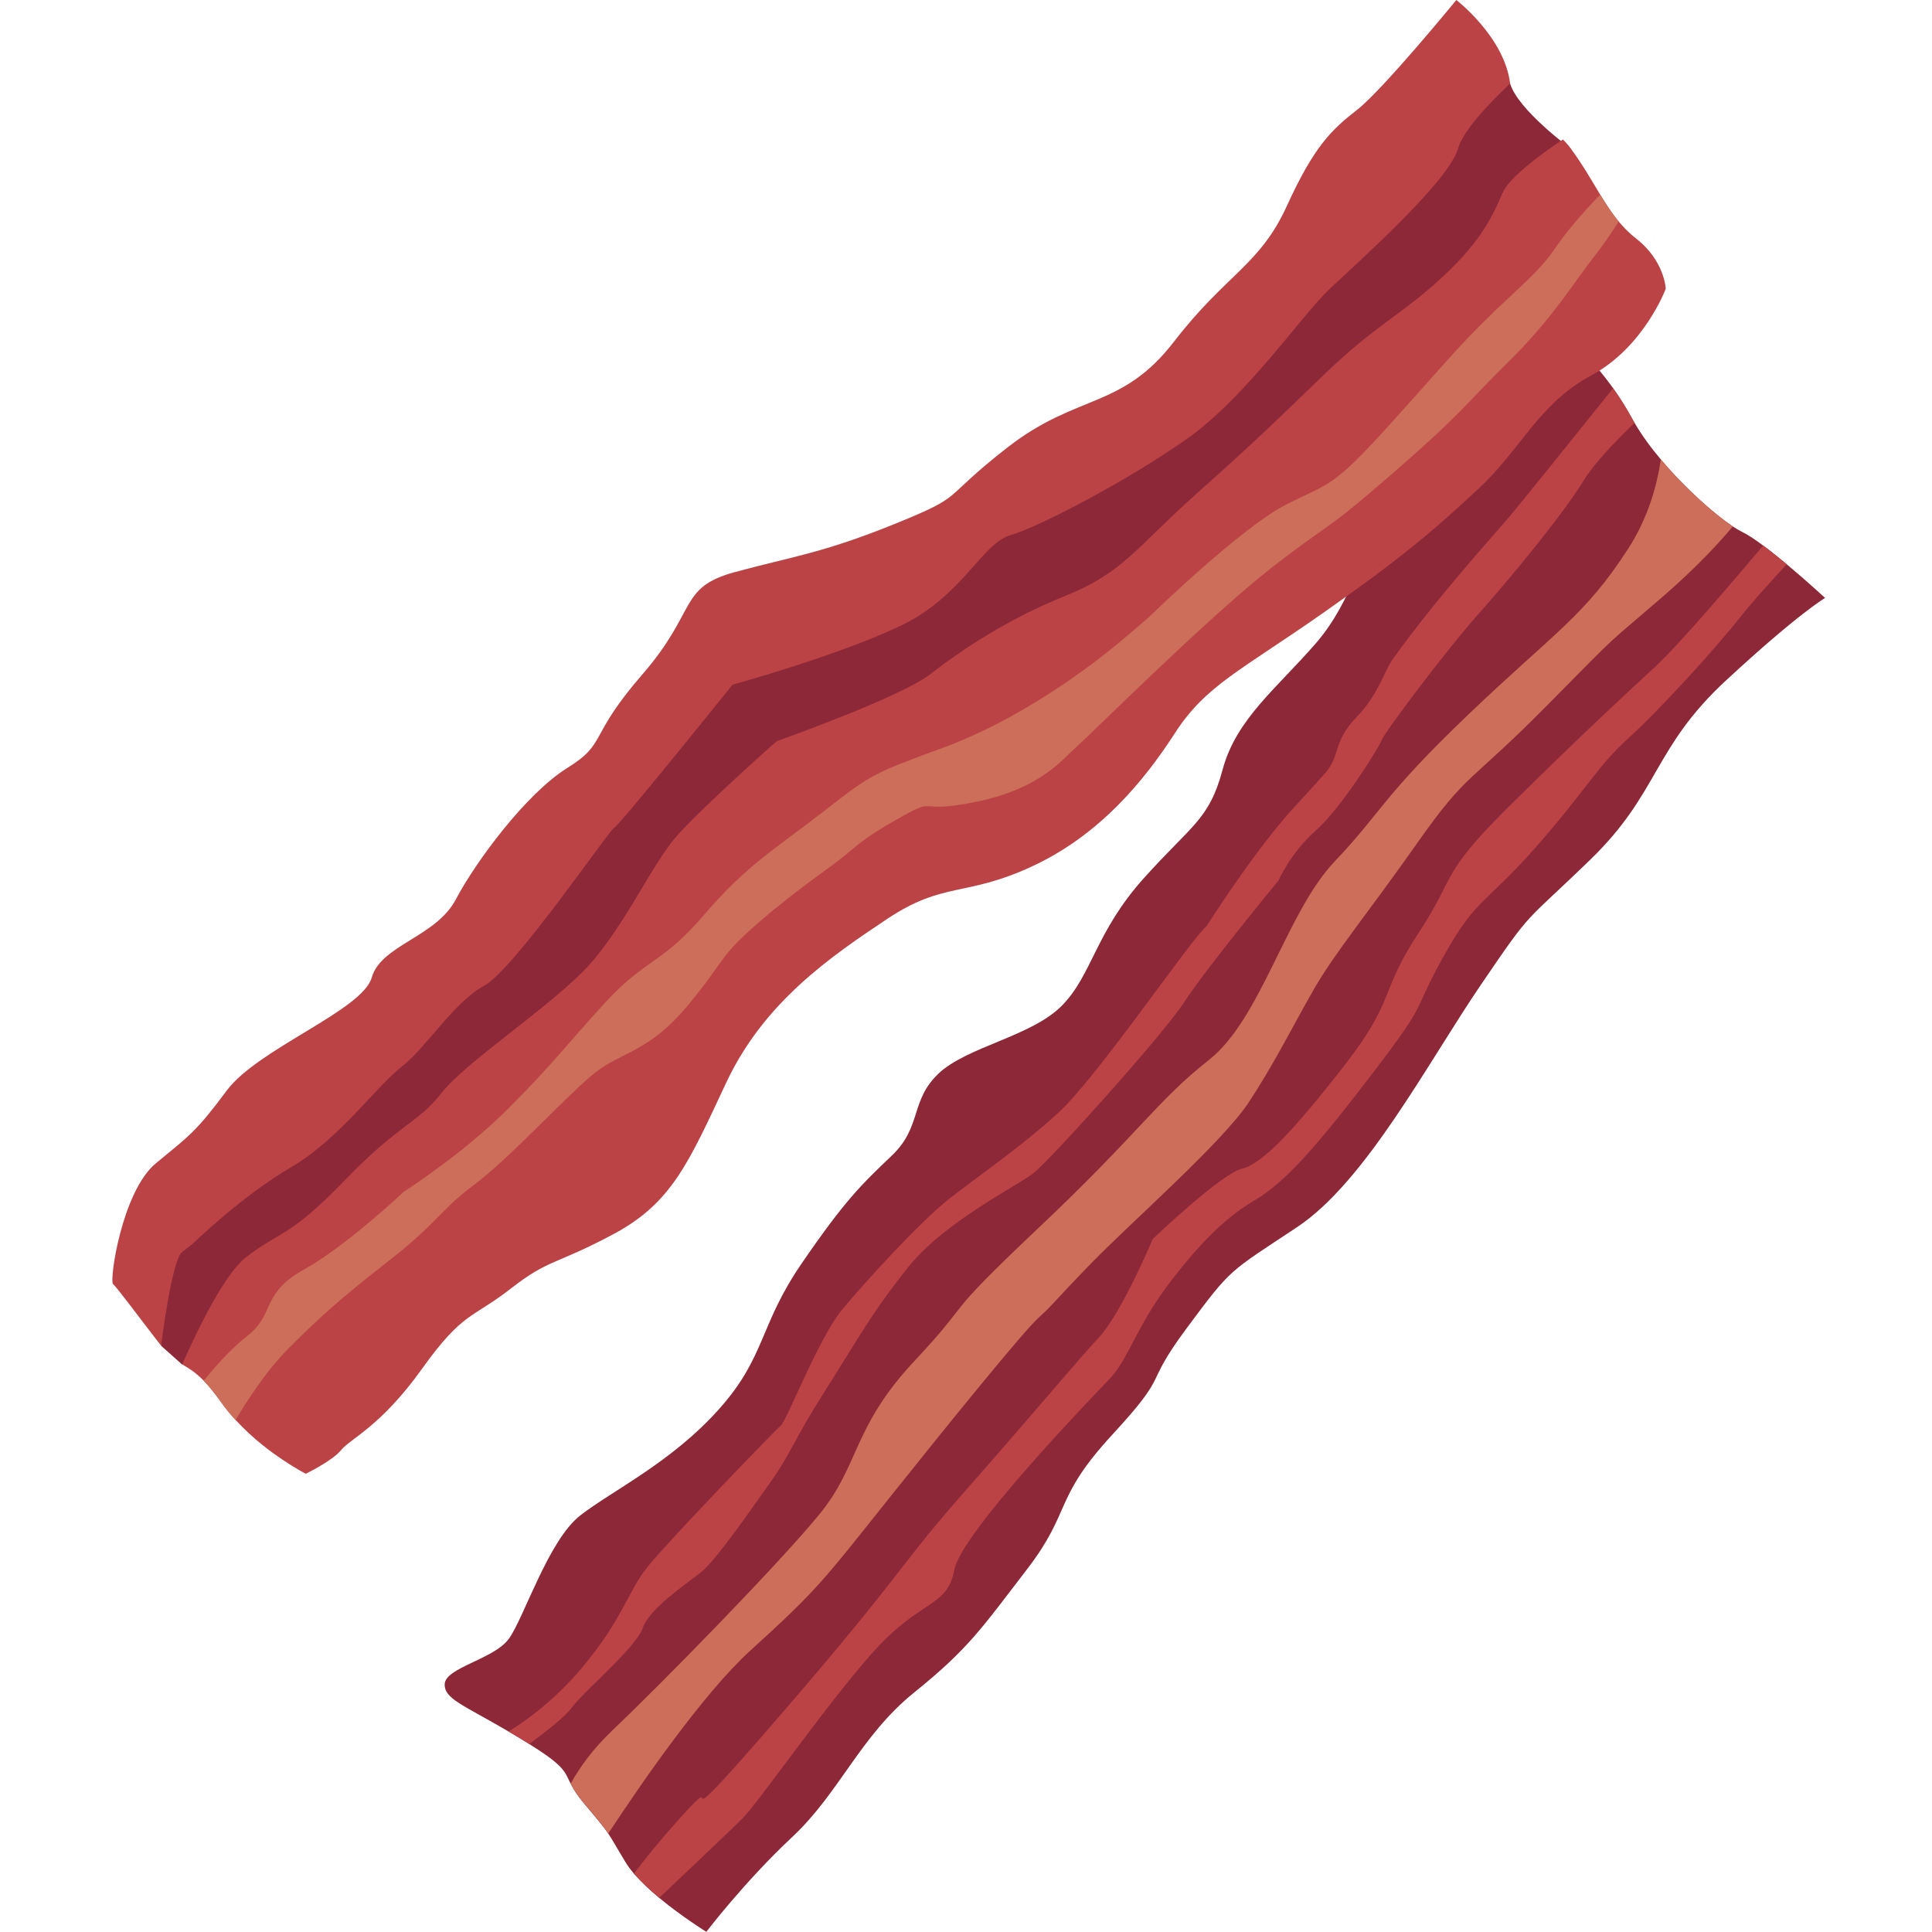 <svg xmlns="http://www.w3.org/2000/svg" xmlns:xlink="http://www.w3.org/1999/xlink" width="200" zoomAndPan="magnify" viewBox="0 0 150 150" height="200" preserveAspectRatio="xMidYMid meet" version="1.2"><defs><clipPath id="3d6687525a"><path d="M 11 6 L 141.816 6 L 141.816 150 L 11 150 Z M 11 6 "/></clipPath><clipPath id="4b4b4a7a39"><path d="M 8.316 0 L 139 0 L 139 148 L 8.316 148 Z M 8.316 0 "/></clipPath></defs><g id="b833ab08e2"><g clip-rule="nonzero" clip-path="url(#3d6687525a)"><path style=" stroke:none;fill-rule:nonzero;fill:#8c2837;fill-opacity:1;" d="M 101.574 33.965 C 100.887 34.383 22.34 106.445 22.34 106.445 L 14.133 105.934 L 12.504 104.48 L 11.707 96.723 L 28.52 81.594 L 49.375 57.477 C 49.375 57.477 49.602 48.41 72.098 40.57 C 94.594 32.73 107.641 10.93 107.641 10.93 C 107.641 10.93 116.641 4.426 117.242 6.477 C 117.844 8.531 121.973 11.559 121.973 11.559 C 121.973 11.559 122.523 21.609 122.012 22.312 C 121.5 23.023 102.262 33.543 101.574 33.965 Z M 138.727 43.816 C 138.113 43.301 137.477 42.789 136.891 42.355 C 136.266 41.891 135.703 41.512 135.285 41.312 C 135.074 41.211 134.82 41.062 134.535 40.875 C 133.086 39.906 130.816 37.898 128.949 35.676 C 128.168 34.746 127.457 33.777 126.91 32.832 C 126.828 32.703 126.758 32.574 126.684 32.441 C 126.227 31.602 125.73 30.832 125.242 30.141 C 123.527 27.746 121.824 26.309 121.824 26.309 C 121.824 26.309 117.473 30.301 116.219 31.645 C 114.969 32.984 115.93 32.074 114.984 33.742 C 114.039 35.406 111.375 37.18 108.352 40.055 C 105.328 42.93 105.176 46.457 102.168 49.938 C 99.156 53.414 95.973 55.828 94.926 59.746 C 93.879 63.66 92.535 64.023 88.789 68.203 C 85.039 72.387 84.805 75.676 82.449 78.074 C 80.098 80.469 75.078 81.254 72.863 83.355 C 70.648 85.461 71.594 87.48 69.234 89.727 C 66.879 91.973 65.625 93.164 62.27 98.051 C 58.91 102.934 59.484 105.309 55.812 109.418 C 52.141 113.527 47.598 115.695 45.082 117.633 C 42.566 119.566 40.664 125.68 39.492 127.254 C 38.324 128.832 34.578 129.473 34.527 130.75 C 34.484 131.902 35.957 132.359 39.484 134.434 C 39.867 134.656 40.273 134.902 40.703 135.168 C 40.84 135.25 40.965 135.328 41.09 135.406 C 43.879 137.148 43.816 137.523 44.305 138.484 C 44.504 138.875 44.789 139.363 45.395 140.078 C 46.461 141.344 46.887 141.867 47.227 142.363 C 47.57 142.875 47.824 143.359 48.57 144.586 C 48.742 144.875 48.965 145.168 49.223 145.469 C 49.77 146.109 50.469 146.754 51.184 147.352 C 52.957 148.82 54.84 149.988 54.84 149.988 C 54.84 149.988 57.77 146.129 61.484 142.648 C 65.203 139.176 66.777 134.785 70.996 131.387 C 75.211 127.992 76.227 126.406 79.742 121.832 C 83.254 117.258 81.734 116.402 86.367 111.379 C 91 106.352 88.625 107.848 92.133 103.121 C 95.645 98.398 95.352 98.828 100.691 95.285 C 106.031 91.742 110.805 82.59 114.961 76.48 C 119.117 70.371 118.172 71.887 123.504 66.711 C 128.832 61.539 128.34 58.066 134.02 52.816 C 139.699 47.562 141.703 46.426 141.703 46.426 C 141.703 46.426 140.293 45.121 138.727 43.816 Z M 138.727 43.816 "/></g><g clip-rule="nonzero" clip-path="url(#4b4b4a7a39)"><path style=" stroke:none;fill-rule:nonzero;fill:#bb4346;fill-opacity:1;" d="M 14.137 97.211 C 13.328 97.84 12.508 104.48 12.508 104.48 C 10.883 102.402 9.098 99.957 8.781 99.707 C 8.465 99.461 9.465 92.492 12.105 90.316 C 14.742 88.137 15.188 87.914 17.609 84.664 C 20.031 81.418 28.125 78.453 28.859 75.902 C 29.59 73.355 33.844 72.766 35.391 69.828 C 36.938 66.891 40.863 61.602 44.031 59.633 C 47.199 57.66 45.57 57.32 49.875 52.359 C 54.18 47.398 52.652 45.621 57.051 44.418 C 61.449 43.219 63.848 42.961 69.492 40.668 C 75.133 38.375 72.844 38.926 78.234 34.73 C 83.629 30.527 87.09 31.793 91.152 26.52 C 95.219 21.254 97.805 20.602 99.91 15.992 C 102.012 11.387 103.355 10.09 105.359 8.531 C 107.363 6.973 113.07 0 113.07 0 C 113.07 0 116.785 2.855 117.242 6.457 C 117.242 6.461 117.246 6.473 117.246 6.48 C 115.473 8.16 113.582 10.191 113.207 11.52 C 112.465 14.141 105.312 20.453 103.18 22.484 C 101.047 24.516 96.711 30.859 92.152 34.074 C 87.598 37.281 80.746 40.883 78.473 41.543 C 76.195 42.199 74.754 46.297 69.867 48.613 C 64.988 50.93 56.875 53.16 56.875 53.16 C 56.875 53.16 48.109 64.07 47.699 64.254 C 47.289 64.445 39.934 75.262 37.586 76.535 C 35.23 77.809 33.129 81.305 31.164 82.836 C 29.203 84.367 26.285 88.488 22.574 90.641 C 18.859 92.785 14.949 96.578 14.949 96.578 C 14.949 96.578 14.949 96.578 14.137 97.211 Z M 47.617 95.824 C 52.168 93.395 53.457 90.289 56.391 84.043 C 59.324 77.797 64.492 74.27 68.895 71.336 C 73.297 68.406 75.02 69.66 80.191 67.238 C 85.367 64.82 88.809 60.656 91.219 56.922 C 93.629 53.191 96.348 52.062 102.754 47.57 C 109.156 43.078 111.5 41.004 114.801 37.934 C 118.105 34.867 119.453 31.348 123.555 29.141 C 127.656 26.938 129.328 22.418 129.328 22.418 C 129.328 22.418 129.246 20.25 127.027 18.52 C 126.512 18.117 126.074 17.68 125.68 17.203 C 125.148 16.566 124.699 15.867 124.242 15.117 C 123.586 14.035 122.918 12.844 121.973 11.559 C 121.766 11.277 121.555 11.035 121.344 10.828 C 119.367 12.152 117.145 13.836 116.656 14.988 C 115.746 17.152 114.672 19.105 111.609 21.855 C 108.555 24.609 106.809 25.23 102.777 29.105 C 98.746 32.988 97.488 34.238 92.887 38.34 C 88.281 42.438 87.242 44.445 82.719 46.258 C 78.184 48.074 74.535 50.543 72.227 52.344 C 69.914 54.145 60.305 57.543 60.305 57.543 C 60.305 57.543 54.477 62.695 52.516 64.938 C 50.547 67.184 48.281 72.375 45.27 75.422 C 42.258 78.465 36.117 82.508 34.258 84.883 C 32.398 87.258 31.047 87.195 26.734 91.672 C 22.418 96.141 21.762 95.543 19.105 97.609 C 17.477 98.879 15.457 102.961 14.145 105.93 C 14.633 106.223 15.137 106.504 15.82 107.199 C 16.207 107.598 16.652 108.129 17.184 108.883 C 17.527 109.367 17.898 109.82 18.293 110.246 C 18.969 110.984 19.695 111.641 20.387 112.195 C 20.914 112.621 21.422 112.984 21.879 113.293 C 22.961 114.023 23.738 114.422 23.738 114.422 C 23.738 114.422 25.809 113.426 26.5 112.566 C 27.191 111.707 29.551 110.762 32.754 106.289 C 35.953 101.816 36.645 102.391 39.652 100.051 C 42.652 97.711 43.074 98.25 47.617 95.824 Z M 54.406 122.086 C 55.602 121.141 58.402 117.066 59.906 114.949 C 61.406 112.836 61.504 112.012 64.082 107.945 C 66.656 103.883 67.703 101.898 70.52 98.375 C 73.336 94.848 78.984 92.074 80.25 91.078 C 81.516 90.082 90.277 80.375 91.961 77.781 C 93.641 75.188 99.266 68.359 99.266 68.359 C 99.266 68.359 100.188 66.219 102.168 64.473 C 104.148 62.727 107.109 57.969 107.27 57.465 C 107.434 56.961 112.141 50.637 114.914 47.523 C 117.68 44.414 121.465 39.75 123.012 37.223 C 123.773 35.98 125.398 34.277 126.91 32.832 C 126.828 32.703 126.758 32.574 126.684 32.441 C 126.227 31.602 125.73 30.832 125.242 30.141 C 122.273 33.844 118.055 39.098 117.137 40.176 C 115.684 41.883 111.488 46.492 108.113 51.203 C 107.527 52.02 107.094 53.676 105.652 55.316 C 105.137 55.902 104.785 56.188 104.363 56.914 C 103.648 58.141 103.871 58.676 103.082 59.785 C 102.977 59.934 102.602 60.348 101.848 61.18 C 101.348 61.73 101.094 62.008 100.621 62.52 C 97.461 65.91 93.672 71.914 93.672 71.914 C 92.52 72.824 85.195 83.637 82.156 86.406 C 79.117 89.176 75.832 91.391 73.645 93.117 C 71.457 94.84 67.145 99.547 65.367 101.695 C 63.586 103.844 61.078 110.301 60.629 110.672 C 60.176 111.047 52.07 119.453 50.363 121.543 C 48.652 123.637 48.418 125.691 45.023 129.672 C 43.039 132 40.914 133.547 39.488 134.43 C 39.871 134.656 40.277 134.902 40.707 135.164 C 40.844 135.246 40.969 135.324 41.094 135.402 C 42.414 134.43 43.867 133.289 44.359 132.617 C 45.352 131.273 49.406 127.895 49.902 126.398 C 50.406 124.906 53.215 123.023 54.406 122.086 Z M 136.891 42.355 C 134.246 45.496 130.297 50.109 128.559 51.719 C 125.824 54.246 123.016 56.832 117.348 62.422 C 111.68 68.008 113.164 67.836 110.109 72.477 C 107.059 77.125 108.395 77.559 104.383 82.715 C 100.367 87.871 97.984 90.371 96.41 90.742 C 94.832 91.113 89.504 96.184 89.504 96.184 C 89.504 96.184 87.086 101.941 85.336 103.82 C 83.586 105.699 80.336 109.625 74.957 115.734 C 69.574 121.84 70.34 121.859 60.594 133.148 C 50.844 144.441 56.926 136.539 52.758 141.195 C 51.129 143.012 50 144.422 49.223 145.461 C 49.77 146.102 50.469 146.75 51.184 147.348 C 53.074 145.555 56.707 142.117 57.625 141.207 C 58.883 139.965 64.34 132.062 67.934 128.105 C 71.527 124.148 73.539 124.809 74.094 121.883 C 74.645 118.961 84.863 108.418 86.215 106.98 C 87.566 105.543 88.285 102.988 90.52 99.984 C 92.754 96.977 94.977 94.602 97.371 93.215 C 99.762 91.828 102.25 88.992 106.652 83.219 C 111.055 77.449 109.484 78.934 112.051 74.301 C 114.617 69.668 115.316 70.238 119.25 65.766 C 123.184 61.293 123.941 59.578 126.406 57.336 C 128.867 55.098 133.008 50.566 135.129 47.898 C 136.133 46.633 137.535 45.086 138.727 43.809 C 138.113 43.301 137.477 42.789 136.891 42.355 Z M 136.891 42.355 "/></g><path style=" stroke:none;fill-rule:nonzero;fill:#cc6e59;fill-opacity:1;" d="M 134.535 40.871 C 133.457 42.164 131.695 44.07 129.129 46.297 C 124.324 50.453 126.215 48.594 120.129 54.754 C 114.047 60.918 113.961 59.863 110.039 65.449 C 106.109 71.031 103.602 74.004 101.938 76.93 C 100.266 79.863 98.984 82.492 96.949 85.59 C 94.918 88.684 87.777 94.934 84.691 98.113 C 81.602 101.289 81.816 101.246 80.648 102.293 C 79.48 103.336 73.621 110.566 68.805 116.602 C 63.992 122.637 63.48 123.414 58.262 128.145 C 54.594 131.477 49.766 138.488 47.227 142.352 C 46.891 141.855 46.465 141.332 45.398 140.066 C 44.789 139.355 44.504 138.863 44.309 138.473 C 44.996 137.238 46.016 135.805 47.508 134.383 C 51.348 130.734 60.441 121.453 63.605 117.586 C 66.777 113.719 66.137 110.867 70.996 105.668 C 75.852 100.477 72.719 102.812 80.629 95.336 C 88.535 87.863 89.785 85.504 93.852 82.301 C 97.918 79.098 99.863 70.852 103.598 66.91 C 107.332 62.973 107.324 61.859 113.988 55.488 C 120.652 49.113 123.027 47.863 126.434 42.566 C 127.953 40.203 128.648 37.707 128.949 35.664 C 130.816 37.898 133.086 39.906 134.535 40.871 Z M 53.43 78.027 C 56.438 74.383 55.766 74.352 58.809 71.703 C 61.852 69.055 64.598 67.258 65.609 66.41 C 66.617 65.559 67.25 64.941 70.055 63.379 C 72.863 61.812 71.008 63.254 75.91 62.227 C 80.801 61.195 82.434 59 83.605 57.961 C 84.777 56.922 93.832 47.891 98.727 44.078 C 103.621 40.27 102.473 41.656 108.047 36.82 C 113.625 31.98 113.77 31.375 117.137 28.07 C 120.508 24.766 122.344 21.723 123.746 19.949 C 124.324 19.227 125.039 18.184 125.68 17.203 C 125.148 16.566 124.699 15.867 124.242 15.117 C 123.906 15.453 123.543 15.836 123.16 16.262 C 119.848 19.953 121.328 19.234 117.52 22.762 C 113.703 26.289 112.742 27.594 108.059 32.785 C 103.375 37.98 103.312 37.418 99.852 39.176 C 96.395 40.941 89.59 47.539 89.59 47.539 C 89.59 47.539 89.227 47.949 86.746 50.004 C 84.262 52.062 79.023 55.902 73.398 57.984 C 67.781 60.07 67.789 60.004 64.016 62.941 C 60.238 65.879 57.996 67.133 54.66 71.031 C 51.324 74.93 50.18 74.336 46.875 77.961 C 43.57 81.59 42.965 82.555 39.457 86.074 C 35.945 89.594 31.355 92.523 31.355 92.523 C 31.355 92.523 26.898 96.734 23.574 98.582 C 20.242 100.43 21.371 102.027 19.211 103.711 C 17.887 104.742 16.645 106.176 15.812 107.199 C 16.199 107.602 16.648 108.133 17.18 108.887 C 17.52 109.371 17.895 109.82 18.285 110.25 C 19.078 108.918 20.648 106.449 22.395 104.695 C 24.898 102.191 26.543 100.727 30.242 97.844 C 33.941 94.965 34.113 93.996 36.871 91.938 C 39.633 89.879 44.227 84.816 46.254 83.242 C 48.277 81.664 50.418 81.668 53.43 78.027 Z M 53.43 78.027 "/></g></svg>